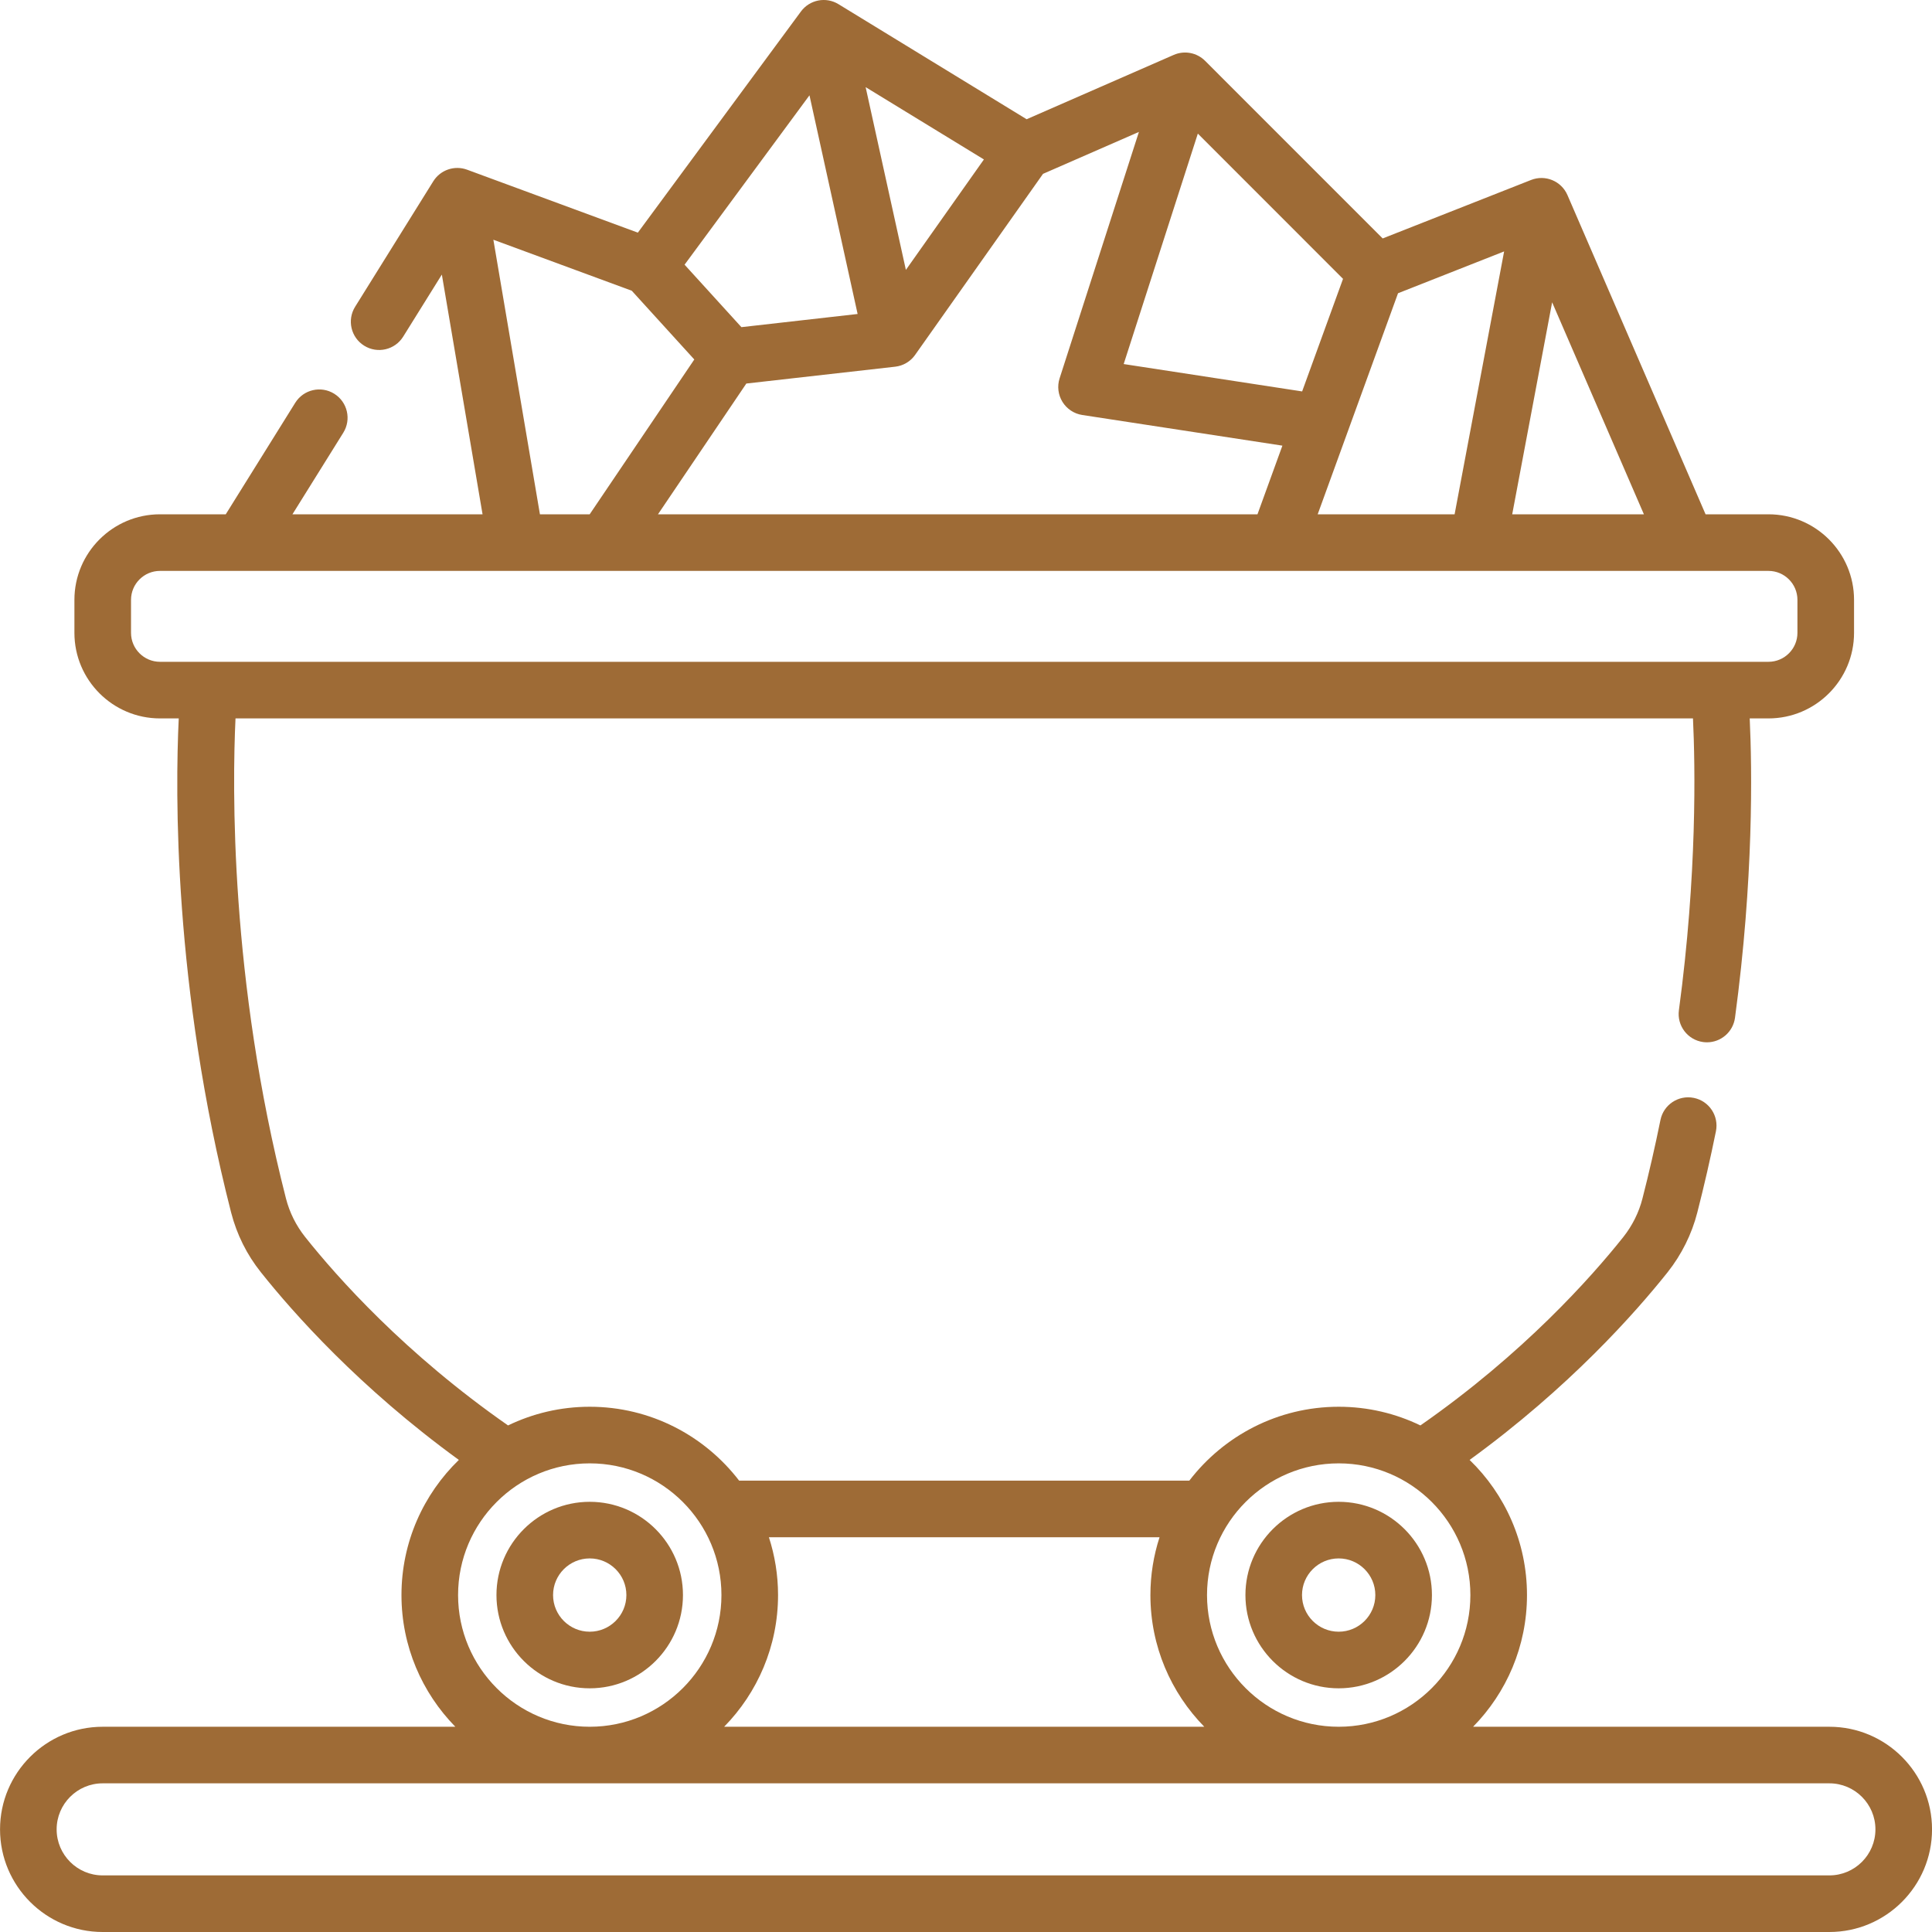 <svg id="coal" width="60" height="60" viewBox="0 0 60 60" fill="none" xmlns="http://www.w3.org/2000/svg">
<g clip-path="url(#clip0)">
<path d="M18.314 46.64C16.718 46.64 15.418 47.939 15.418 49.536C15.418 51.133 16.718 52.432 18.314 52.432C19.911 52.432 21.21 51.133 21.21 49.536C21.21 47.939 19.911 46.64 18.314 46.64ZM18.314 50.674C17.687 50.674 17.176 50.164 17.176 49.536C17.176 48.908 17.687 48.398 18.314 48.398C18.942 48.398 19.453 48.908 19.453 49.536C19.453 50.164 18.942 50.674 18.314 50.674Z" fill="#9E6B36"/>
<path d="M41.574 52.432C43.171 52.432 44.47 51.133 44.47 49.536C44.47 47.939 43.171 46.64 41.574 46.64C39.977 46.64 38.678 47.939 38.678 49.536C38.678 51.133 39.977 52.432 41.574 52.432ZM41.574 48.398C42.201 48.398 42.712 48.908 42.712 49.536C42.712 50.164 42.201 50.674 41.574 50.674C40.946 50.674 40.435 50.164 40.435 49.536C40.435 48.908 40.946 48.398 41.574 48.398Z" fill="#9E6B36"/>
<path d="M56.813 53.626H45.748C46.783 52.571 47.422 51.127 47.422 49.536C47.422 47.89 46.738 46.402 45.64 45.339C48.73 43.095 50.789 40.767 51.789 39.511C52.222 38.965 52.541 38.324 52.711 37.656C52.923 36.829 53.118 35.98 53.29 35.132C53.386 34.656 53.079 34.192 52.603 34.096C52.127 33.999 51.663 34.307 51.567 34.782C51.401 35.602 51.213 36.422 51.008 37.221C50.899 37.651 50.693 38.064 50.413 38.417C49.419 39.666 47.309 42.041 44.112 44.268C43.344 43.897 42.483 43.688 41.575 43.688C39.687 43.688 38.005 44.589 36.936 45.982H22.954C21.884 44.589 20.203 43.688 18.315 43.688C17.407 43.688 16.546 43.897 15.778 44.268C12.58 42.04 10.471 39.666 9.477 38.416C9.195 38.061 8.994 37.658 8.881 37.22C7.137 30.404 7.215 24.41 7.314 22.311H52.577C52.647 23.78 52.708 27.157 52.14 31.373C52.075 31.854 52.412 32.297 52.893 32.362C52.933 32.367 52.973 32.37 53.012 32.37C53.445 32.37 53.822 32.049 53.882 31.608C54.463 27.3 54.413 23.894 54.339 22.311H54.921C56.387 22.311 57.579 21.119 57.579 19.653V18.629C57.579 17.164 56.387 15.972 54.921 15.972H52.968L48.678 6.057C48.489 5.622 47.99 5.415 47.549 5.589L42.94 7.405L37.425 1.889C37.169 1.633 36.783 1.56 36.451 1.705L31.883 3.703L26.039 0.129C25.65 -0.109 25.144 -0.01 24.873 0.358L19.809 7.225L14.506 5.27C14.115 5.126 13.676 5.277 13.456 5.63L11.029 9.526C10.772 9.938 10.898 10.48 11.31 10.736C11.722 10.993 12.264 10.867 12.521 10.455L13.722 8.527L14.986 15.972H9.082L10.661 13.439C10.918 13.027 10.792 12.485 10.38 12.228C9.968 11.971 9.426 12.097 9.169 12.509L7.011 15.972H4.968C3.503 15.972 2.311 17.164 2.311 18.629V19.654C2.311 21.119 3.503 22.311 4.968 22.311H5.551C5.442 24.593 5.382 30.637 7.178 37.657C7.354 38.338 7.664 38.962 8.102 39.511C9.101 40.767 11.16 43.094 14.25 45.339C13.152 46.403 12.468 47.891 12.468 49.536C12.468 51.127 13.107 52.571 14.141 53.626H3.188C1.431 53.626 0.001 55.056 0.001 56.813C0.001 58.571 1.431 60 3.188 60H56.813C58.571 60 60.001 58.571 60.001 56.813C60.001 55.056 58.571 53.626 56.813 53.626ZM28.133 8.382L26.883 2.706L30.556 4.952L28.133 8.382ZM26.634 9.751L23.025 10.16L21.26 8.22L25.139 2.96L26.634 9.751ZM23.178 11.911L27.802 11.388C28.049 11.36 28.273 11.228 28.418 11.025C28.418 11.024 28.419 11.023 28.419 11.022C28.42 11.022 28.42 11.022 28.42 11.021L32.392 5.399L35.37 4.097L32.907 11.75C32.828 11.995 32.861 12.262 32.996 12.481C33.132 12.7 33.356 12.849 33.611 12.888L39.826 13.84L39.052 15.972H20.434L23.178 11.911ZM40.439 12.156L34.897 11.306L37.2 4.149L41.709 8.66L40.439 12.156ZM43.417 9.107L46.712 7.808L45.174 15.972H40.922L43.417 9.107ZM48.203 9.388L51.053 15.972H46.963L48.203 9.388ZM15.322 7.445L19.62 9.029L21.562 11.164L18.313 15.972H16.768L15.322 7.445ZM4.069 19.654V18.629C4.069 18.133 4.473 17.73 4.968 17.73H54.922C55.417 17.73 55.821 18.133 55.821 18.629V19.654C55.821 20.149 55.417 20.553 54.922 20.553H4.968C4.473 20.553 4.069 20.149 4.069 19.654ZM41.575 45.446C43.83 45.446 45.664 47.281 45.664 49.536C45.664 51.791 43.83 53.626 41.575 53.626C39.319 53.626 37.485 51.791 37.485 49.536C37.485 47.281 39.319 45.446 41.575 45.446ZM36.011 47.74C35.827 48.306 35.727 48.91 35.727 49.536C35.727 51.127 36.366 52.57 37.4 53.626H22.489C23.523 52.571 24.163 51.127 24.163 49.536C24.163 48.91 24.062 48.306 23.879 47.74H36.011ZM14.226 49.536C14.226 47.281 16.06 45.446 18.315 45.446C20.57 45.446 22.405 47.281 22.405 49.536C22.405 51.791 20.57 53.626 18.315 53.626C16.06 53.626 14.226 51.791 14.226 49.536ZM56.813 58.242H3.188C2.4 58.242 1.759 57.601 1.759 56.813C1.759 56.025 2.4 55.383 3.188 55.383H56.813C57.602 55.383 58.243 56.025 58.243 56.813C58.243 57.601 57.602 58.242 56.813 58.242Z" fill="#9E6B36"/>
</g>
<defs>
<clipPath id="clip0">
<rect width="60" height="60" fill="white"/>
</clipPath>
</defs>
</svg>
